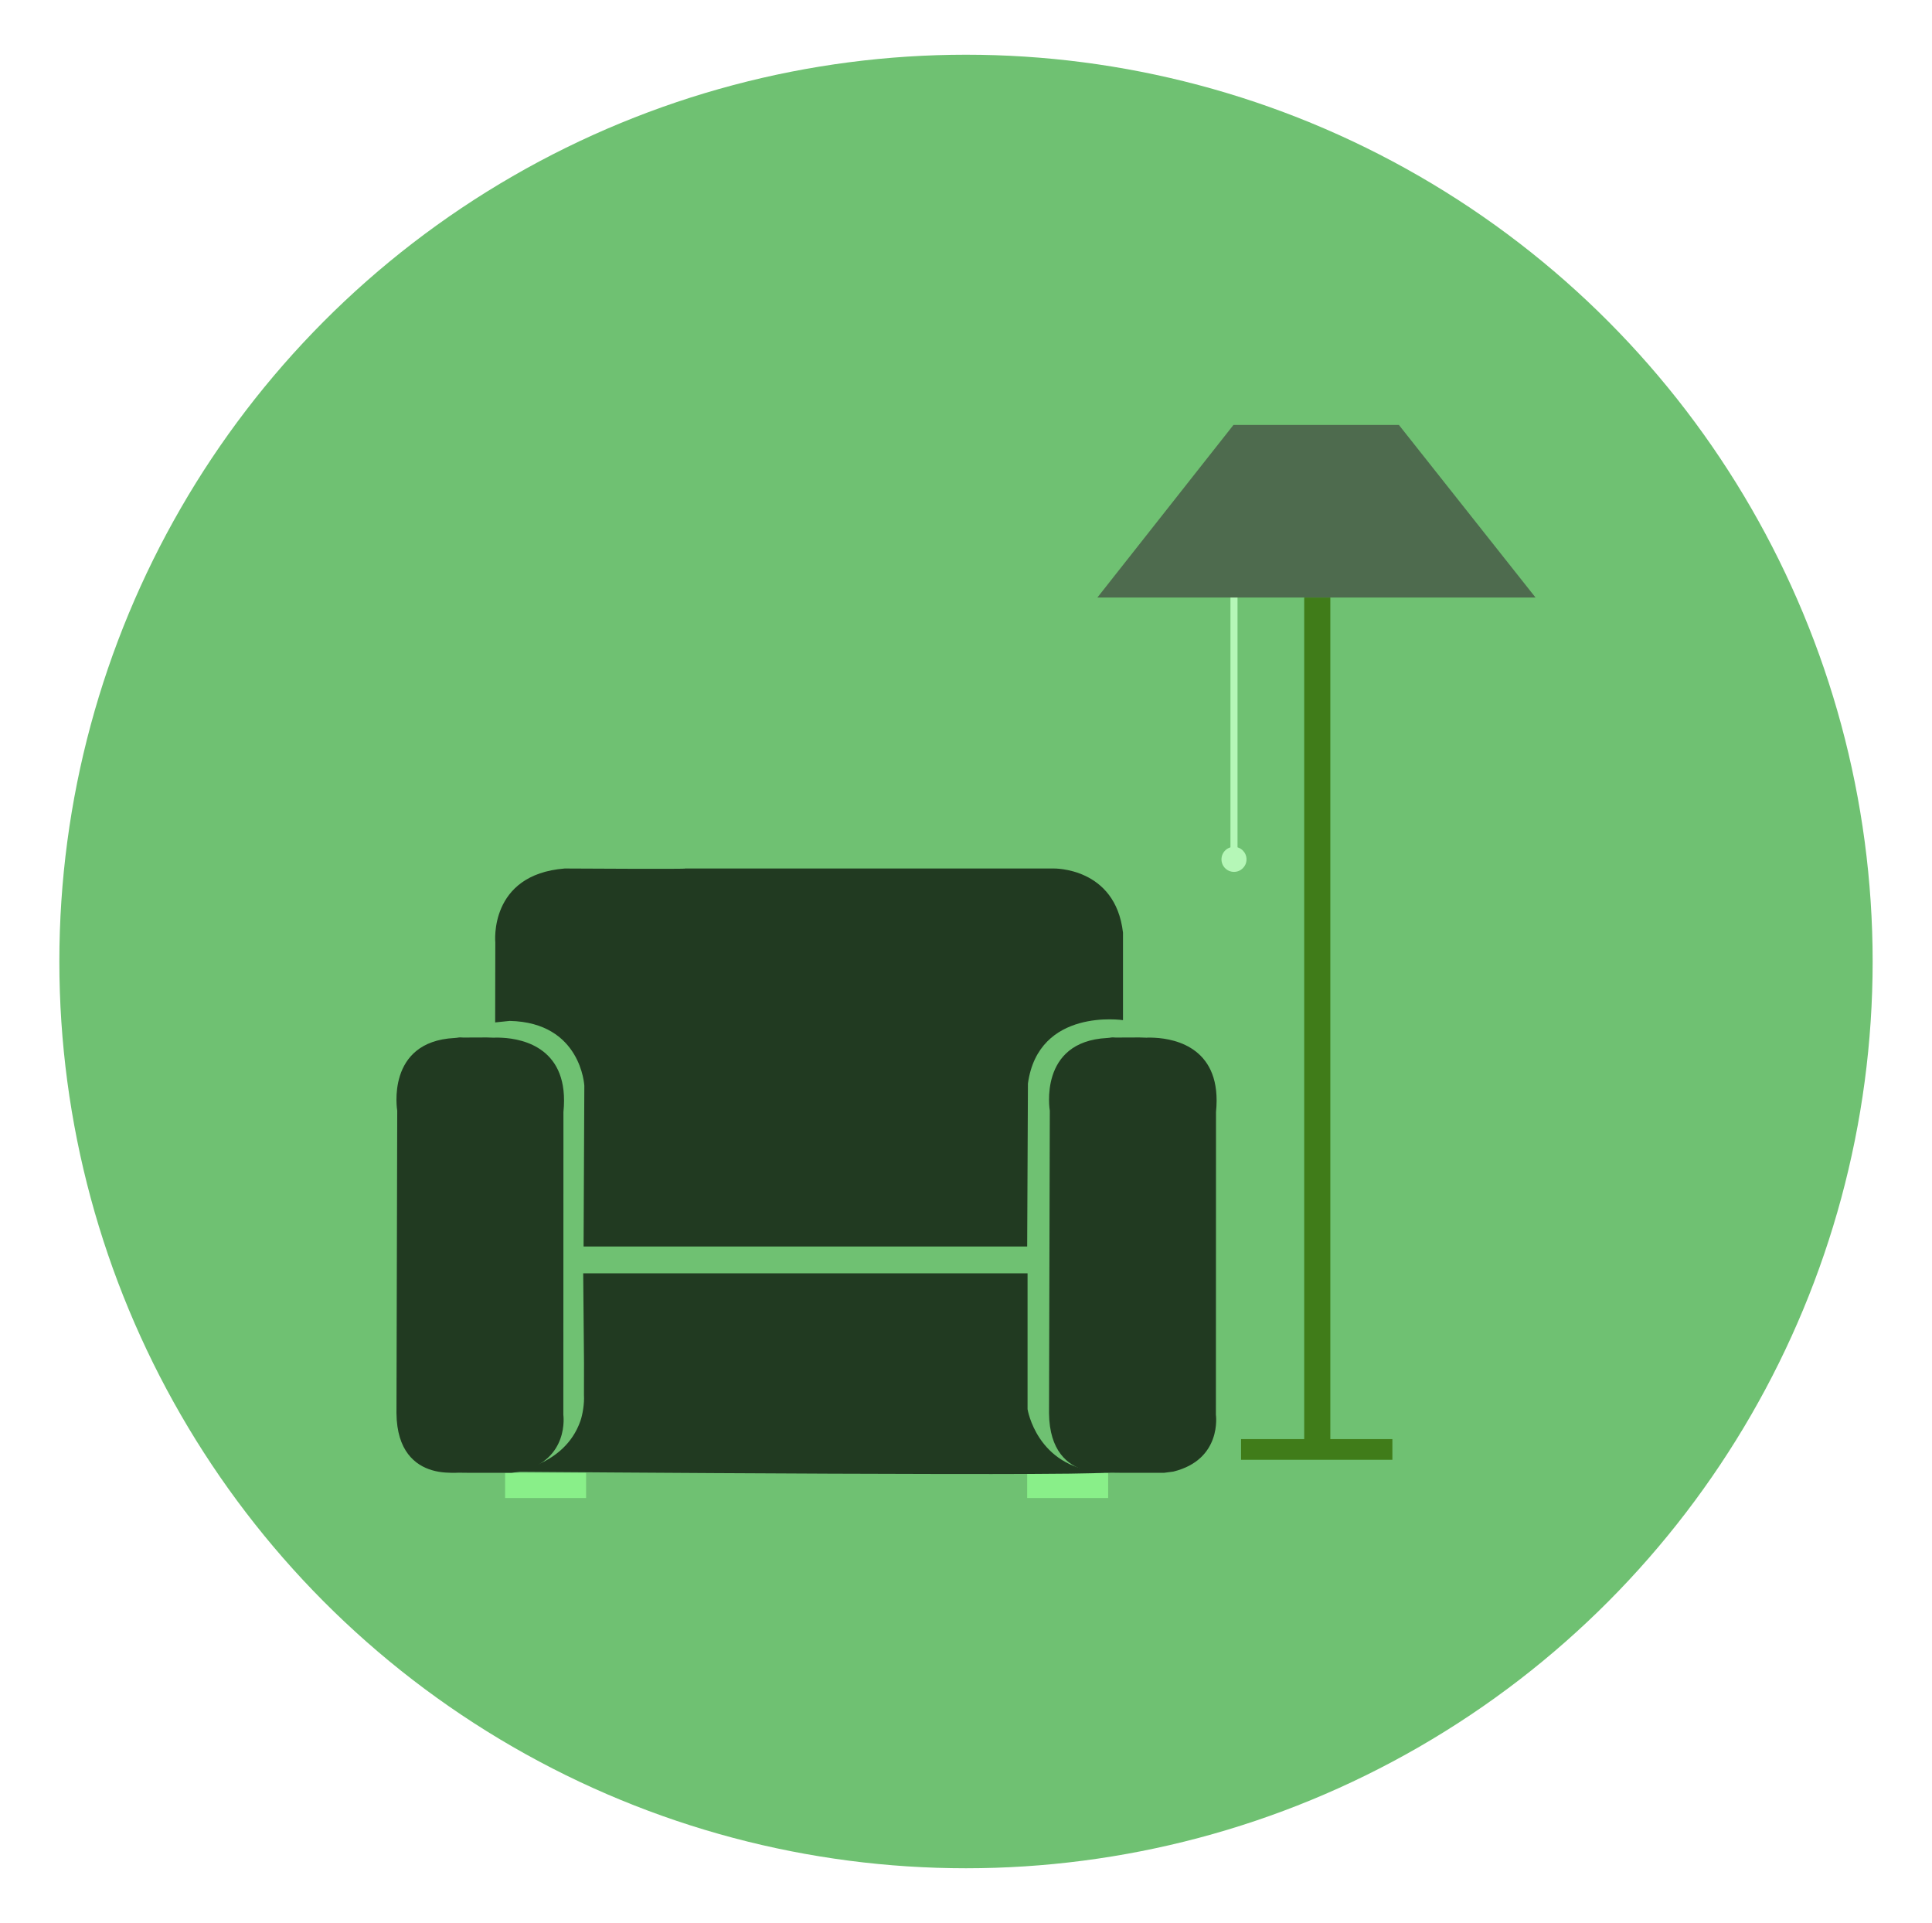 <?xml version="1.0" encoding="utf-8"?>
<!-- Generator: Adobe Illustrator 16.0.0, SVG Export Plug-In . SVG Version: 6.00 Build 0)  -->
<!DOCTYPE svg PUBLIC "-//W3C//DTD SVG 1.1//EN" "http://www.w3.org/Graphics/SVG/1.1/DTD/svg11.dtd">
<svg version="1.1" id="Layer_1" xmlns="http://www.w3.org/2000/svg" xmlns:xlink="http://www.w3.org/1999/xlink" x="0px" y="0px"
	 width="845.958px" height="841.89px" viewBox="0 0 845.958 841.89" enable-background="new 0 0 845.958 841.89"
	 xml:space="preserve">
<circle fill="#6FC172" cx="422.979" cy="420.945" r="396.989"/>
<rect x="571.067" y="261.6" fill="#407C19" width="11.44" height="374.169"/>
<rect x="543.422" y="630.049" fill="#407C19" width="66.255" height="9.057"/>
<g>
	<circle fill="#B5F7B7" cx="540.325" cy="376.234" r="5.481"/>
</g>
<rect x="538.776" y="255.403" fill="#B5F7B7" width="3.097" height="120.831"/>
<path fill="#4E6B4E" d="M672.36,261.6H480.504l59.585-75.551h72.448C672.36,261.6,672.36,261.6,672.36,261.6z"/>
<rect x="221.174" y="644.806" fill="#89EF89" width="35.456" height="11.035"/>
<rect x="449.767" y="644.806" fill="#89EF89" width="35.455" height="11.035"/>
<line fill="#6FC172" x1="379.505" y1="425.088" x2="420.572" y2="429.3"/>
<path fill="#213A21" d="M216.88,412.604c0,0-2.973-29.73,30.391-32.373c0,0,56.157,0.33,52.523,0h88.861h72.675
	c0,0,27.086-0.661,30.39,28.078v38.319c0,0-36.998-5.615-41.622,27.748l-0.33,71.353H255.529l0.33-70.36
	c0,0-1.32-27.749-32.702-28.409l-6.345,0.66L216.88,412.604z"/>
<path fill="#213A21" d="M459.677,486.268c0,0-5.184-30.24,25.054-31.829c2.146-0.11,1.327-0.392,3.847-0.194l10.3-0.041l3.189,0.103
	c0,0,0.764-0.121,3.581,0.028c9.434,0.497,29.608,4.763,26.804,32.484l-0.045,132.573c0,0,2.829,19.59-18.642,24.875l-4.084,0.539
	h-3.799h-5.616h-8.547l-5.078-0.055c0,0-2.579,0.158-5.918-0.067c-1.764-0.12-3.796-0.417-5.893-1.043
	c-7.274-2.176-15.315-8.338-15.492-24.908"/>
<path fill="#213A21" d="M173.936,486.268c0,0-5.184-30.24,25.053-31.829c2.146-0.11,1.328-0.392,3.847-0.194l10.301-0.041
	l3.189,0.103c0,0,0.762-0.121,3.582,0.028c9.433,0.497,29.608,4.763,26.802,32.484l-0.044,132.573c0,0,2.83,19.59-18.642,24.875
	l-4.084,0.539h-3.799h-5.615h-8.547l-5.08-0.055c0,0-2.578,0.158-5.917-0.067c-1.763-0.12-3.795-0.417-5.892-1.043
	c-7.276-2.176-15.316-8.338-15.492-24.908"/>
<path fill="#213A21" d="M255.364,557.479h194.568v59.462c0,0,3.991,25.237,31.547,27.393c28.851,2.258-257.539,0-257.539,0
	s23.116-2.131,30.185-22.19c0.969-2.749,1.806-7.677,1.569-11.396l0.022-14.12l-0.109-12.055l-0.141-15.691L255.364,557.479z"/>
</svg>
